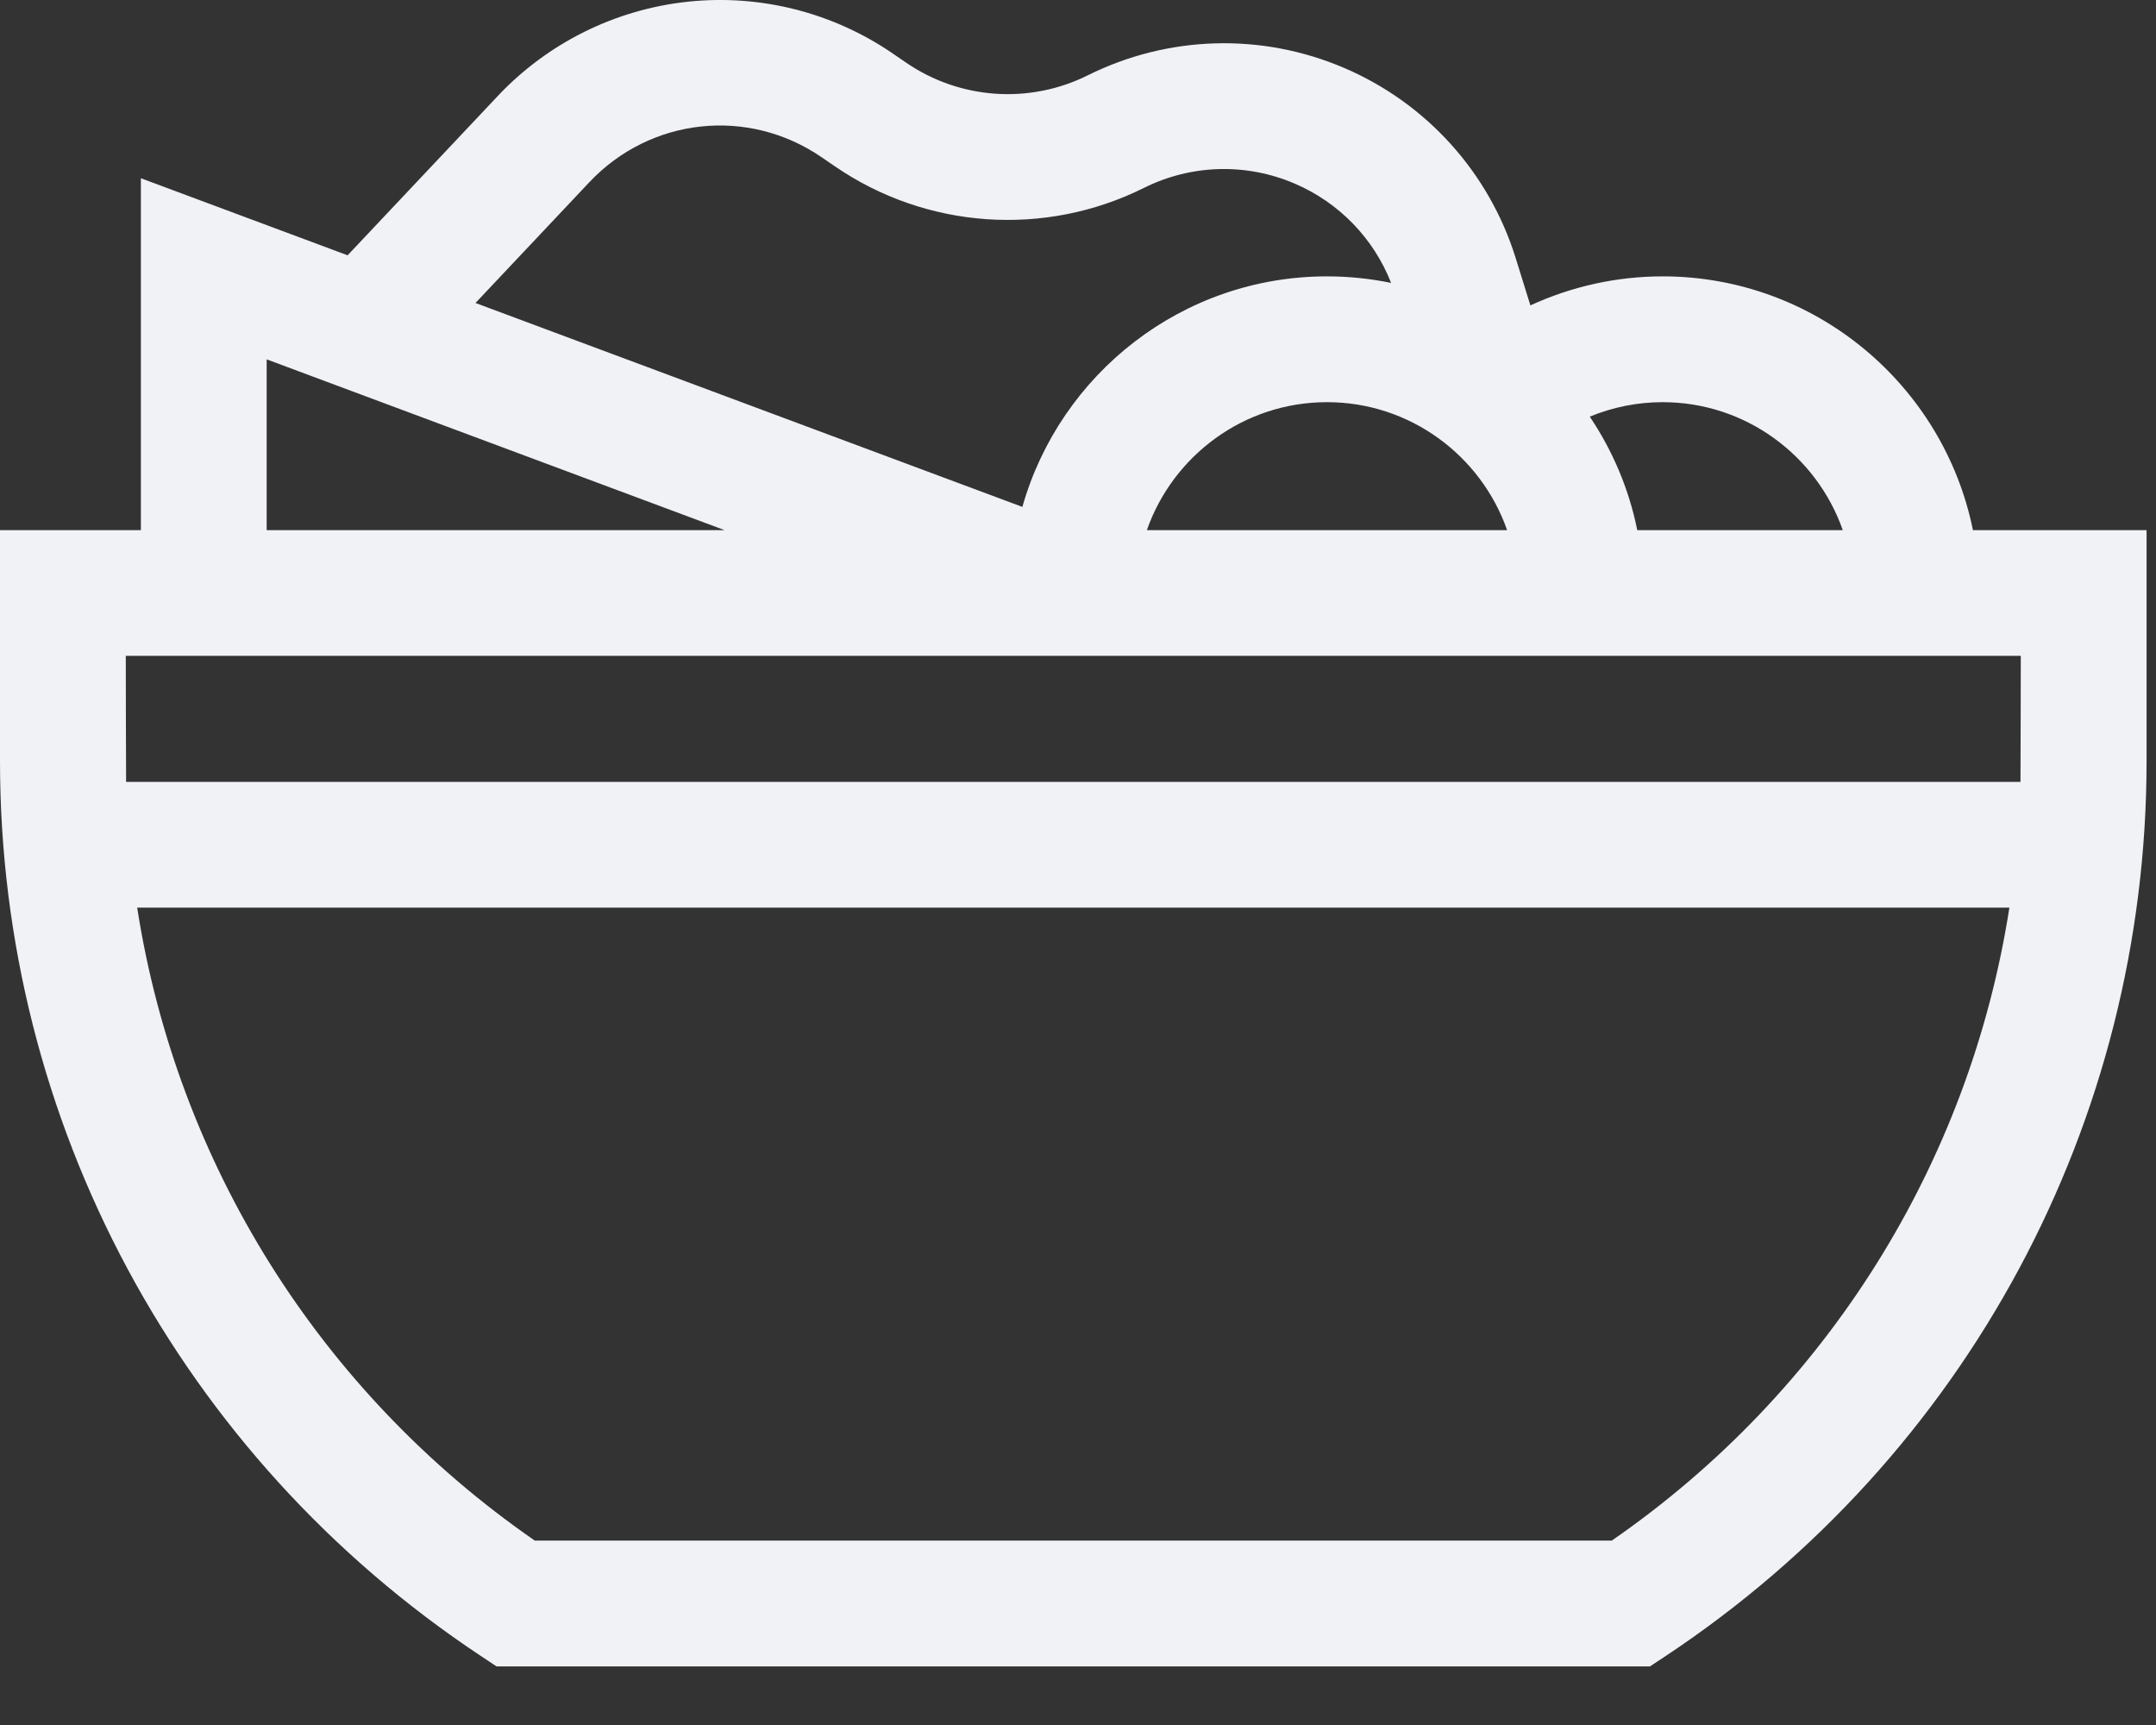 <svg width="35" height="28" viewBox="0 0 35 28" fill="none" xmlns="http://www.w3.org/2000/svg">
<rect x="0" y="0" width="35" height="28" fill="#333333" stroke="none"/>
<path d="M32.028 8.605C31.553 6.258 29.476 4.486 26.991 4.486C26.243 4.486 25.512 4.65 24.844 4.957L24.605 4.188C24.172 2.798 23.156 1.673 21.817 1.101C20.478 0.529 18.963 0.574 17.66 1.222C16.711 1.695 15.58 1.615 14.707 1.015L14.498 0.872C13.524 0.202 12.339 -0.098 11.163 0.028C9.987 0.154 8.893 0.697 8.082 1.557L5.643 4.144L2.287 2.893V8.605H0V12.35C0 18.206 2.918 23.637 7.805 26.879L8.061 27.049H26.785L27.042 26.879C31.929 23.637 34.847 18.206 34.847 12.35V8.605H32.028ZM29.915 8.605H26.579C26.444 7.935 26.177 7.311 25.808 6.763C26.18 6.609 26.581 6.528 26.991 6.528C28.341 6.528 29.492 7.397 29.915 8.605ZM24.466 8.605H18.618C19.041 7.397 20.192 6.528 21.542 6.528C22.892 6.528 24.043 7.397 24.466 8.605ZM9.567 2.958C10.561 1.904 12.148 1.734 13.342 2.555L13.551 2.698C15.035 3.718 16.958 3.853 18.57 3.05C19.336 2.668 20.228 2.642 21.015 2.979C21.737 3.287 22.298 3.868 22.583 4.592C22.247 4.523 21.898 4.486 21.542 4.486C19.192 4.486 17.208 6.071 16.597 8.228L7.719 4.918L9.567 2.958ZM4.329 5.833L11.762 8.605H4.329V5.833ZM2.042 10.646H32.805C32.805 10.646 32.802 12.578 32.8 12.691H2.047C2.045 12.578 2.042 10.646 2.042 10.646ZM26.165 25.007H8.682C5.18 22.585 2.872 18.869 2.227 14.733H32.62C31.975 18.869 29.667 22.585 26.165 25.007Z" fill="#F1F2F6"/>
</svg>

